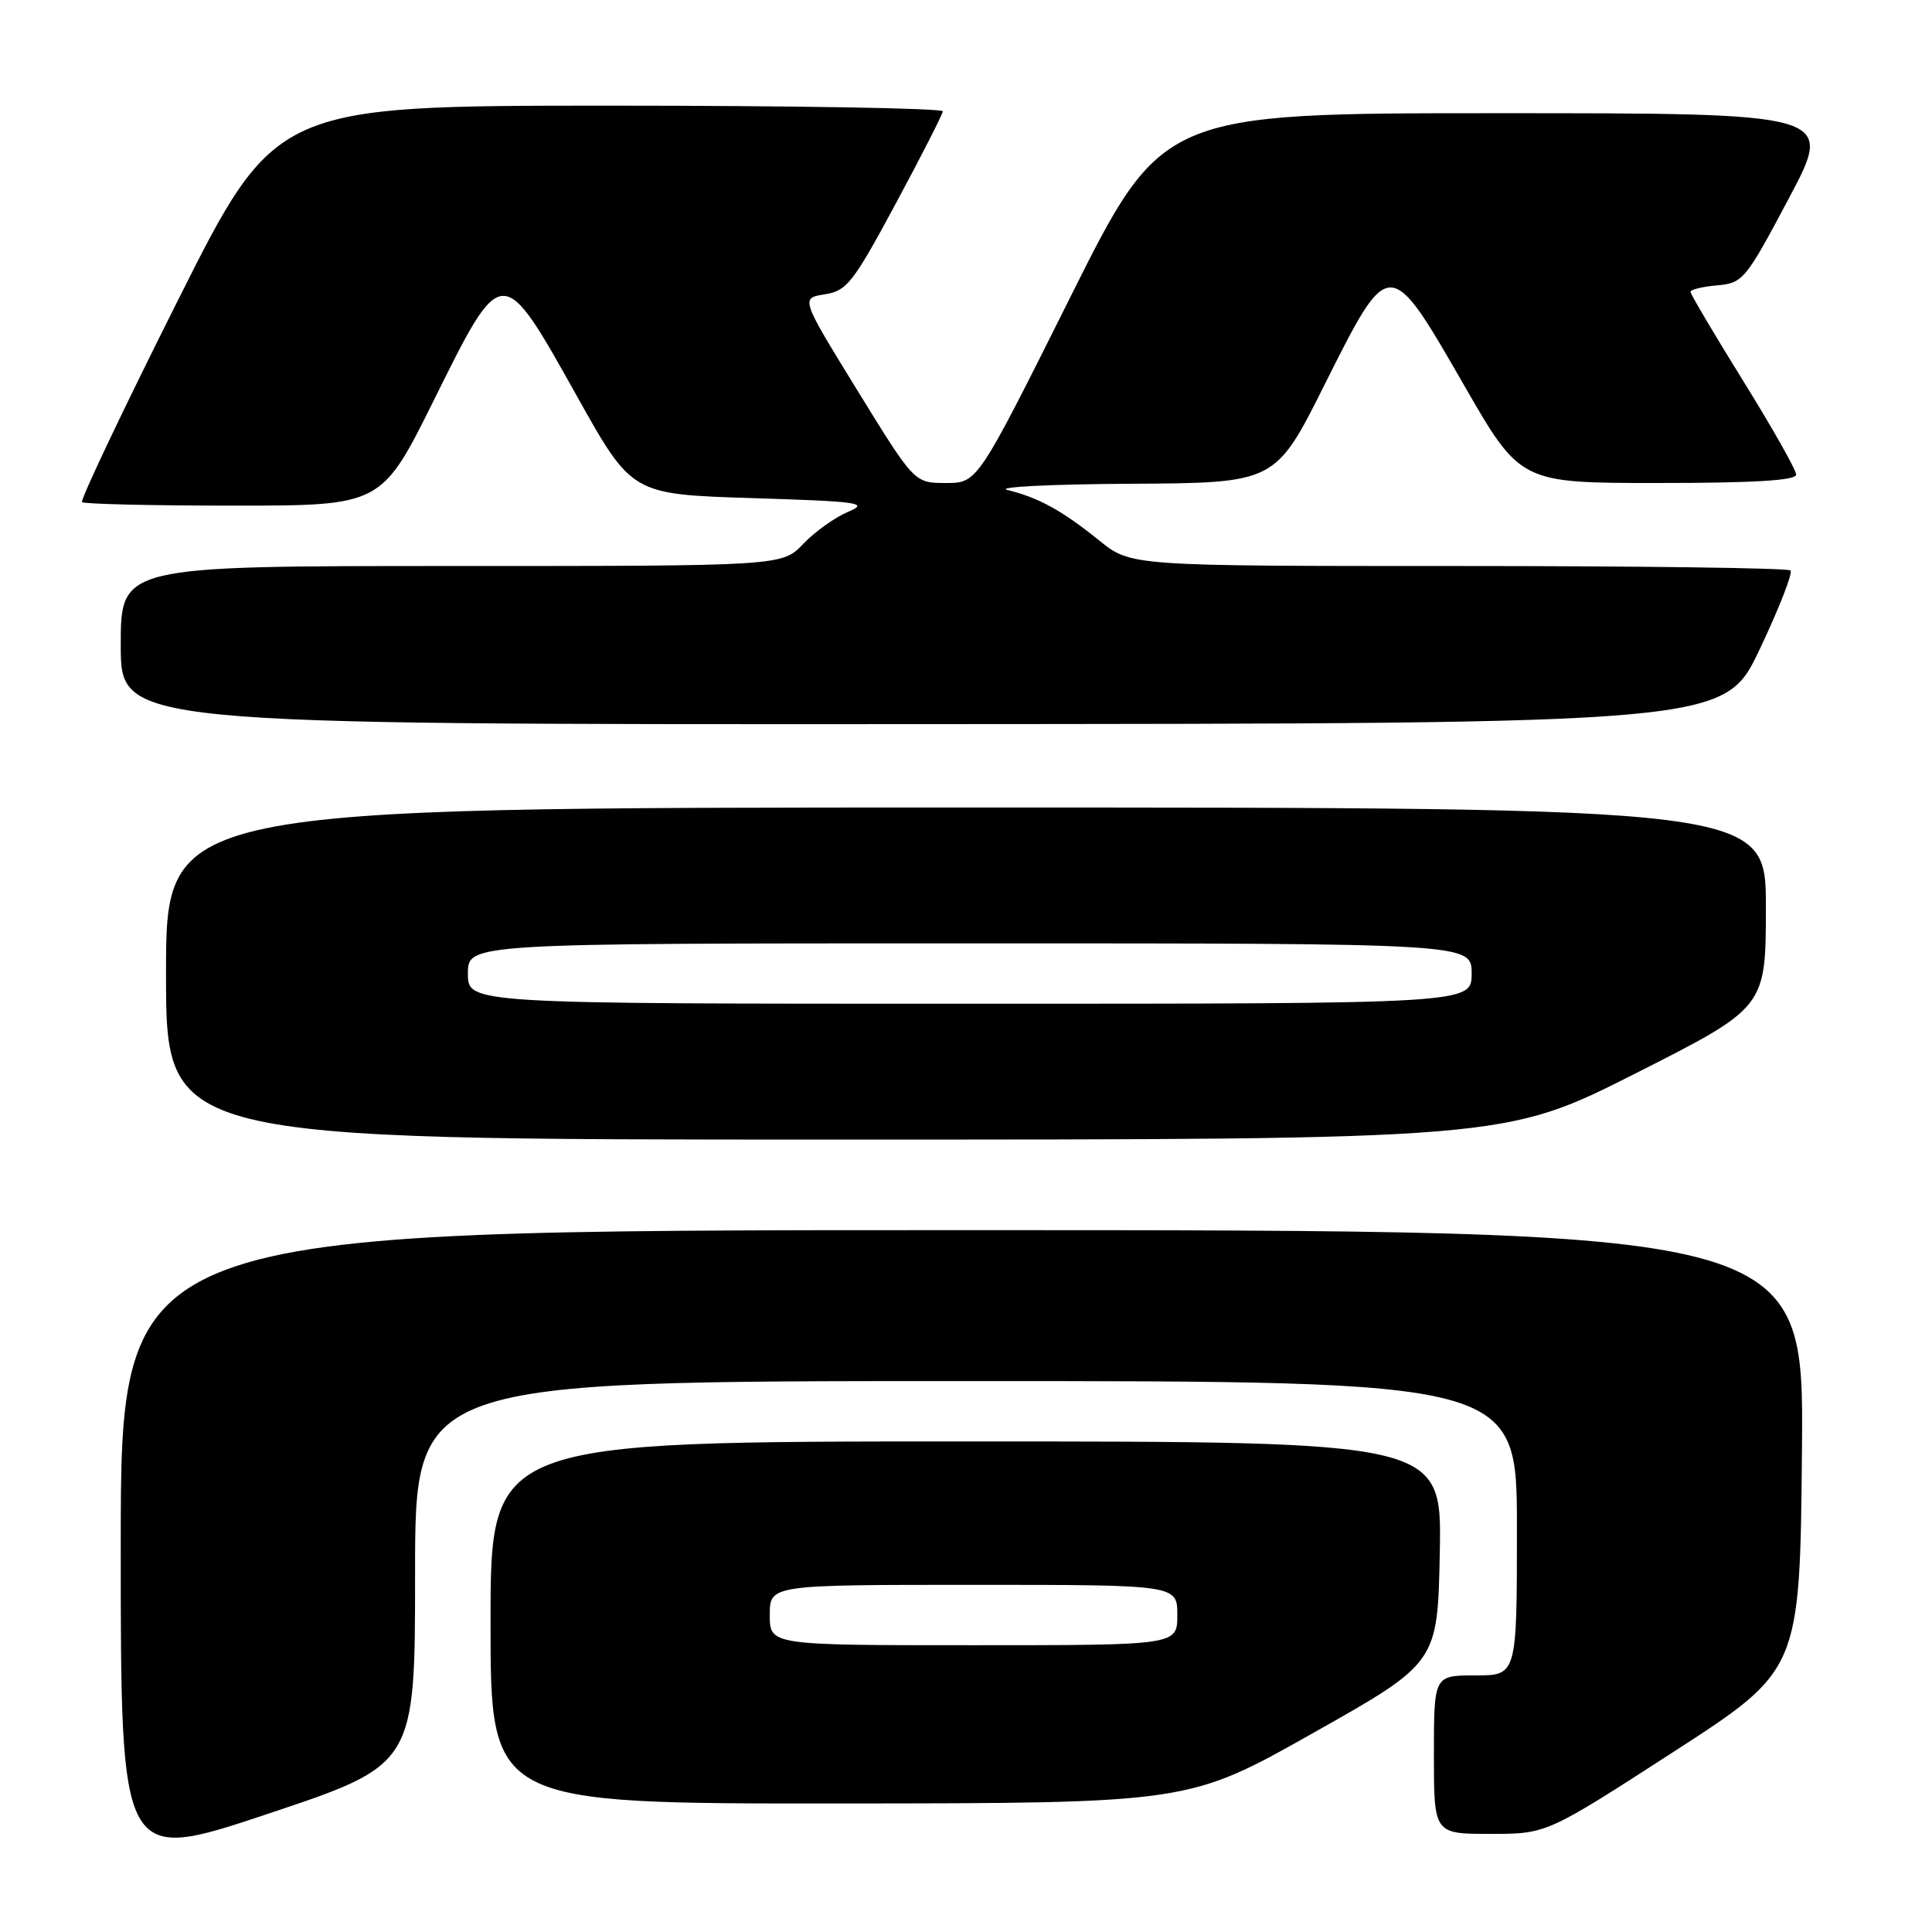 <?xml version="1.0" encoding="UTF-8" standalone="no"?>
<!DOCTYPE svg PUBLIC "-//W3C//DTD SVG 1.1//EN" "http://www.w3.org/Graphics/SVG/1.1/DTD/svg11.dtd" >
<svg xmlns="http://www.w3.org/2000/svg" xmlns:xlink="http://www.w3.org/1999/xlink" version="1.1" viewBox="0 0 256 256">
 <g >
 <path fill="currentColor"
d=" M 55.00 208.41 C 55.00 183.00 55.00 183.00 128.00 183.00 C 201.00 183.00 201.00 183.00 201.00 202.50 C 201.00 222.00 201.00 222.00 195.50 222.00 C 190.00 222.00 190.00 222.00 190.00 232.50 C 190.00 243.00 190.00 243.00 197.47 243.00 C 204.94 243.00 204.94 243.00 221.72 232.15 C 238.50 221.30 238.50 221.30 238.77 192.15 C 239.03 163.00 239.03 163.00 127.52 163.00 C 16.00 163.00 16.00 163.00 16.00 204.92 C 16.00 246.85 16.00 246.85 35.50 240.34 C 55.00 233.83 55.00 233.83 55.00 208.41 Z  M 174.00 229.63 C 190.50 220.33 190.50 220.33 190.78 205.66 C 191.05 191.00 191.05 191.00 128.03 191.00 C 65.00 191.00 65.00 191.00 65.00 215.00 C 65.00 239.00 65.00 239.00 111.25 238.97 C 157.50 238.94 157.50 238.94 174.00 229.63 Z  M 216.68 142.25 C 233.98 133.50 233.98 133.50 233.99 120.25 C 234.00 107.00 234.00 107.00 128.00 107.00 C 22.00 107.00 22.00 107.00 22.00 129.00 C 22.00 151.00 22.00 151.00 110.69 151.00 C 199.38 151.00 199.38 151.00 216.68 142.25 Z  M 233.17 86.03 C 235.74 80.61 237.58 75.91 237.25 75.59 C 236.93 75.26 217.13 75.00 193.25 75.00 C 149.84 75.00 149.84 75.00 145.67 71.63 C 140.74 67.65 137.59 65.92 133.50 64.93 C 131.85 64.53 139.16 64.16 149.74 64.10 C 168.99 64.00 168.99 64.00 175.50 51.00 C 184.12 33.79 184.07 33.79 193.97 51.00 C 201.45 64.00 201.45 64.00 219.72 64.00 C 232.44 64.00 238.00 63.66 238.00 62.89 C 238.00 62.28 234.85 56.70 231.00 50.50 C 227.15 44.30 224.00 38.97 224.00 38.67 C 224.00 38.37 225.59 37.98 227.54 37.81 C 230.95 37.51 231.30 37.09 237.05 26.25 C 243.02 15.00 243.02 15.00 198.51 15.00 C 153.99 15.00 153.99 15.00 141.76 39.50 C 129.52 64.00 129.52 64.00 125.34 64.00 C 121.16 64.00 121.16 64.00 113.62 51.75 C 106.08 39.50 106.08 39.50 109.29 39.00 C 112.21 38.54 113.04 37.48 118.68 27.00 C 122.08 20.68 124.89 15.16 124.93 14.75 C 124.97 14.34 105.09 14.00 80.75 14.00 C 36.50 14.01 36.50 14.01 23.45 40.04 C 16.27 54.35 10.61 66.28 10.87 66.53 C 11.12 66.79 20.16 67.00 30.95 67.00 C 50.56 67.00 50.56 67.00 57.52 52.96 C 66.58 34.70 66.50 34.70 76.45 52.50 C 83.72 65.50 83.72 65.50 99.61 66.00 C 113.96 66.45 115.20 66.63 112.37 67.82 C 110.64 68.55 107.97 70.46 106.43 72.07 C 103.63 75.00 103.63 75.00 59.81 75.00 C 16.00 75.00 16.00 75.00 16.00 85.50 C 16.00 96.00 16.00 96.00 122.25 95.95 C 228.50 95.89 228.50 95.89 233.17 86.03 Z  M 102.00 214.00 C 102.00 210.00 102.00 210.00 129.00 210.00 C 156.00 210.00 156.00 210.00 156.00 214.00 C 156.00 218.00 156.00 218.00 129.00 218.00 C 102.00 218.00 102.00 218.00 102.00 214.00 Z  M 62.00 129.00 C 62.00 125.00 62.00 125.00 128.50 125.00 C 195.00 125.00 195.00 125.00 195.00 129.00 C 195.00 133.00 195.00 133.00 128.50 133.00 C 62.00 133.00 62.00 133.00 62.00 129.00 Z "/>
</g>
</svg>